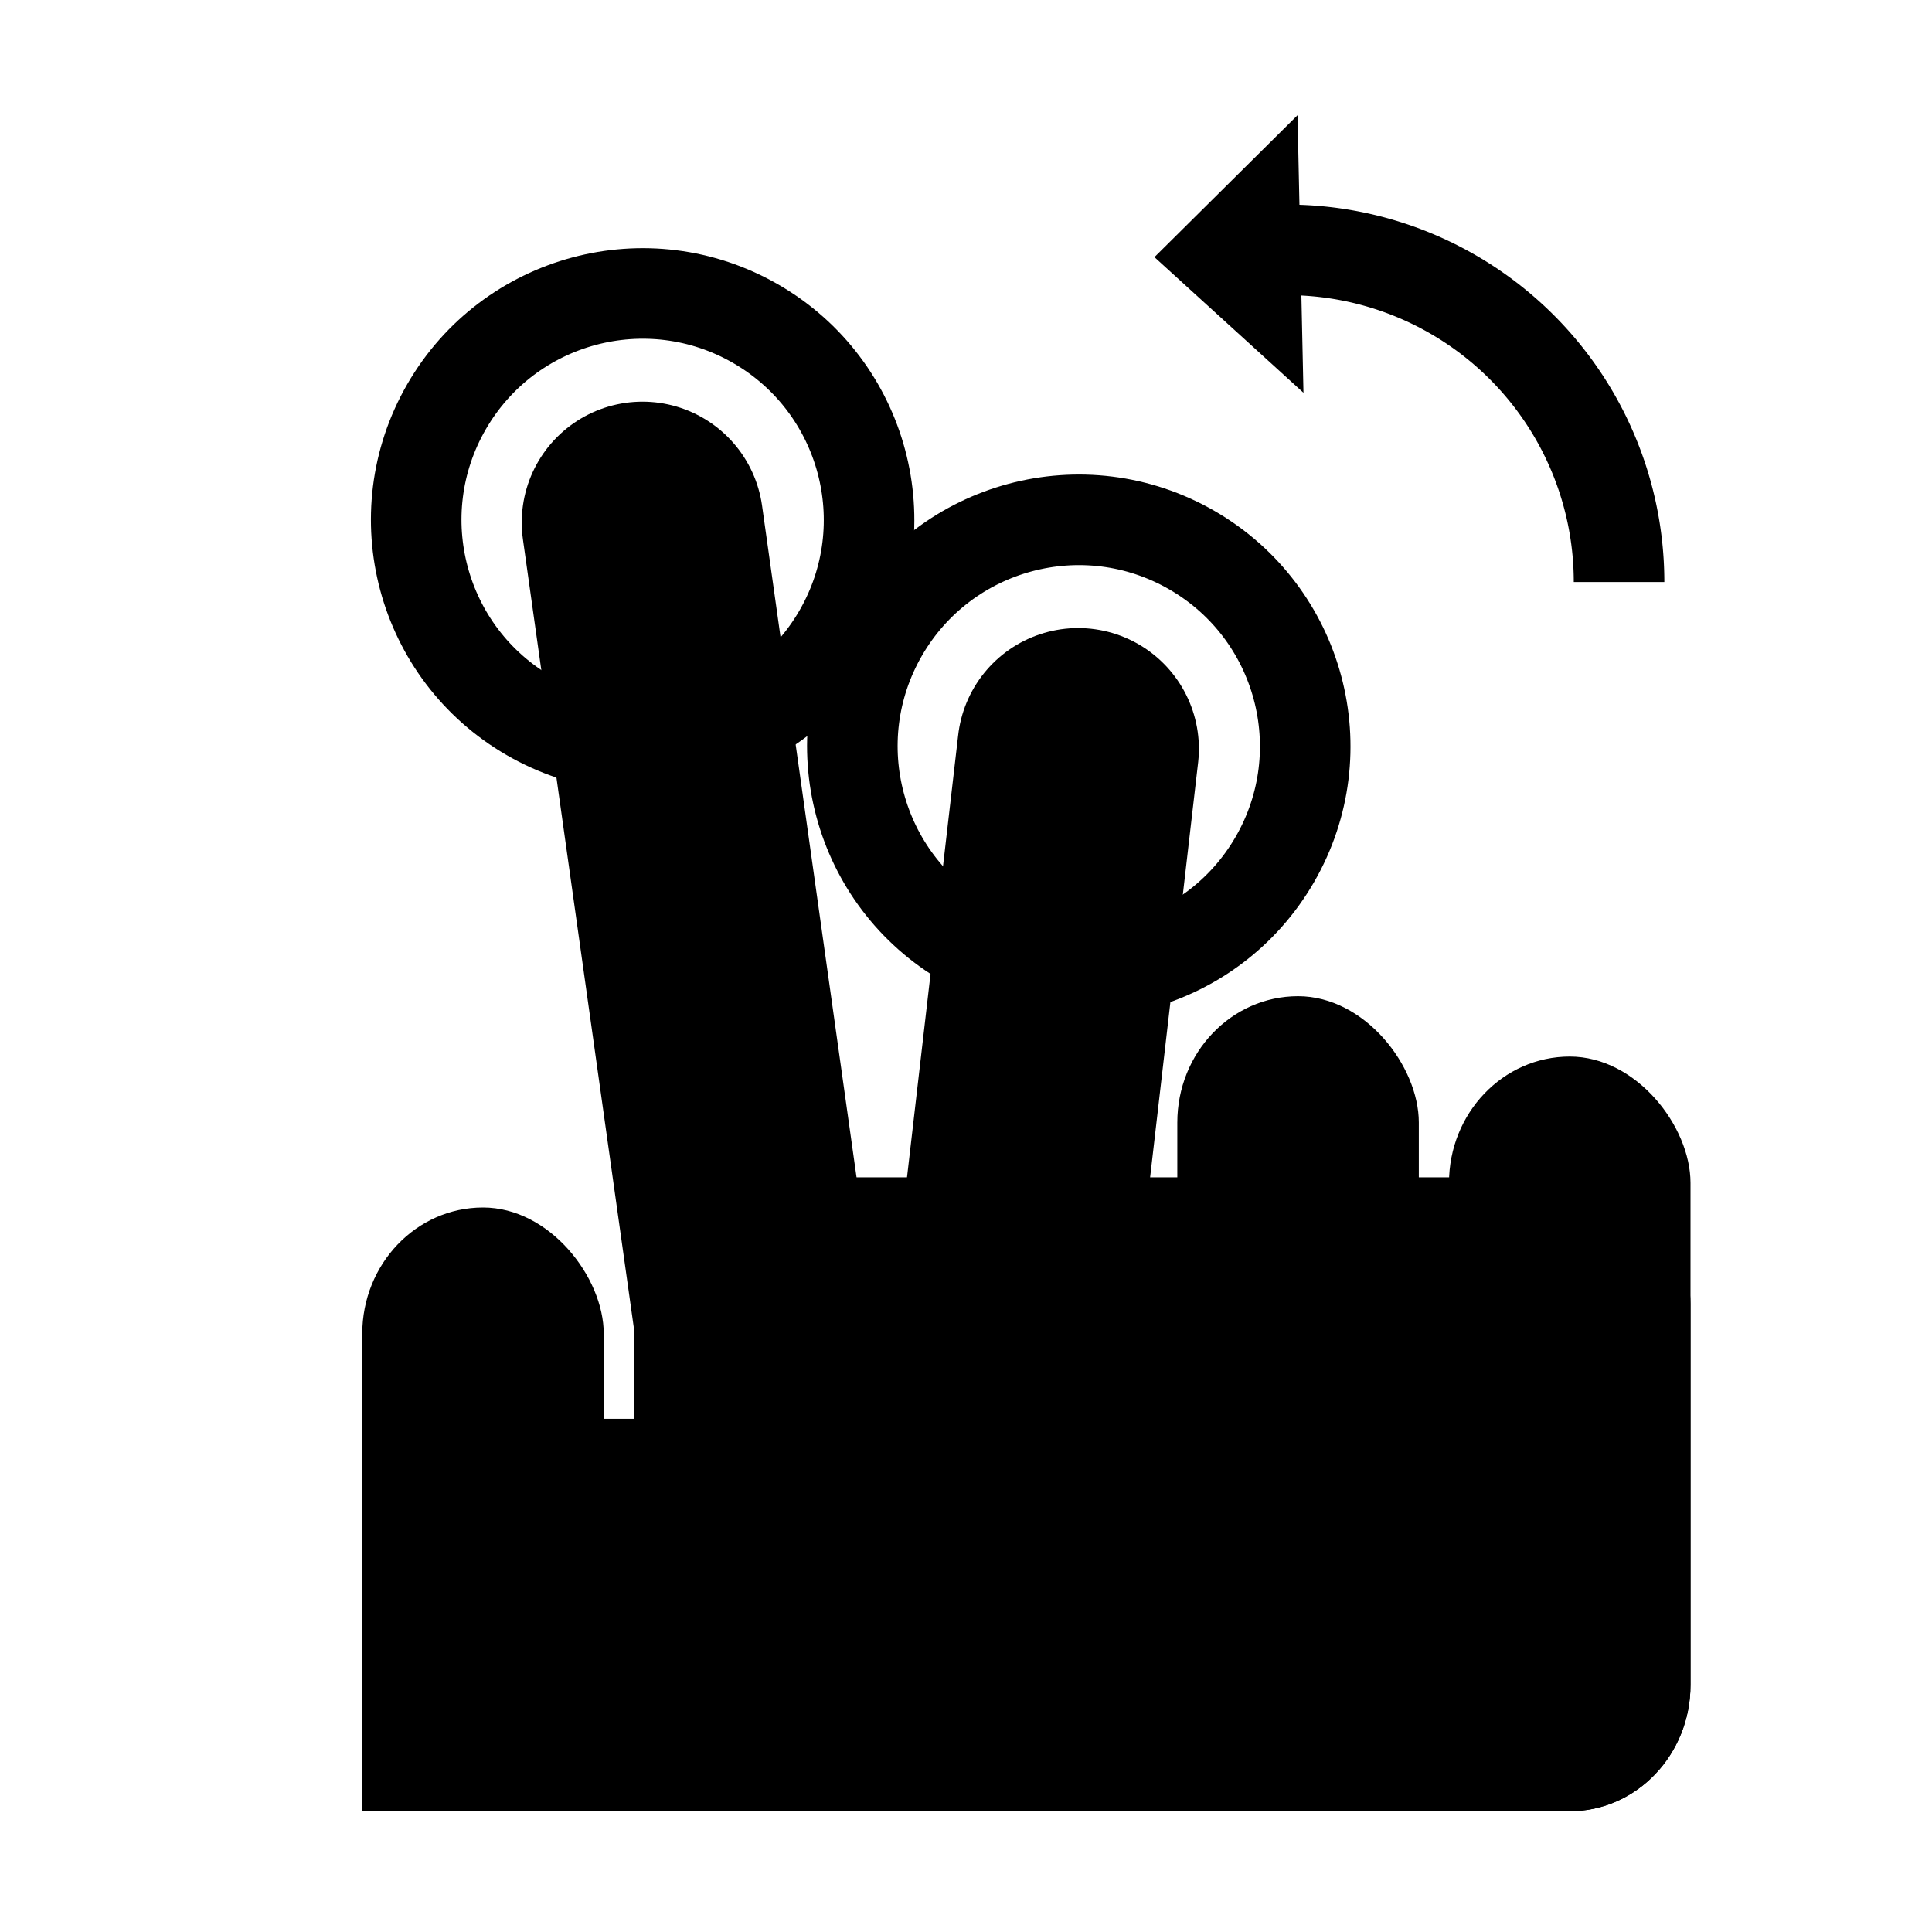 <?xml version="1.0" encoding="UTF-8" standalone="no"?>
<!-- Created with Inkscape (http://www.inkscape.org/) -->

<svg
   xmlns:dc="http://purl.org/dc/elements/1.1/"
   xmlns:cc="http://creativecommons.org/ns#"
   xmlns:rdf="http://www.w3.org/1999/02/22-rdf-syntax-ns#"
   xmlns:svg="http://www.w3.org/2000/svg"
   xmlns="http://www.w3.org/2000/svg"
   xmlns:sodipodi="http://sodipodi.sourceforge.net/DTD/sodipodi-0.dtd"
   xmlns:inkscape="http://www.inkscape.org/namespaces/inkscape"
   width="64"
   height="64"
   viewBox="0 0 64 64"
   id="svg6660"
   version="1.1"
   inkscape:version="0.91 r13725"
   sodipodi:docname="rotate-anticlockwise.svg"
   inkscape:export-filename="/home/aday/Scratch/two-finger-swipe-left.png"
   inkscape:export-xdpi="90"
   inkscape:export-ydpi="90">
  <defs
     id="defs6662" />
  <sodipodi:namedview
     id="base"
     pagecolor="#ffffff"
     bordercolor="#666666"
     borderopacity="1.0"
     inkscape:pageopacity="0.0"
     inkscape:pageshadow="2"
     inkscape:zoom="1"
     inkscape:cx="30.783784"
     inkscape:cy="41.65314"
     inkscape:document-units="px"
     inkscape:current-layer="layer1"
     showgrid="false"
     inkscape:showpageshadow="false"
     units="px"
     fit-margin-top="0"
     fit-margin-left="0"
     fit-margin-right="0"
     fit-margin-bottom="0"
     inkscape:window-width="2560"
     inkscape:window-height="1376"
     inkscape:window-x="0"
     inkscape:window-y="27"
     inkscape:window-maximized="1"
     inkscape:snap-bbox="true"
     inkscape:bbox-paths="true"
     inkscape:bbox-nodes="true"
     inkscape:snap-nodes="false"
     inkscape:object-paths="true"
     inkscape:snap-intersection-paths="true">
    <inkscape:grid
       type="xygrid"
       id="grid4169" />
  </sodipodi:namedview>
  <g
     inkscape:label="Layer 1"
     inkscape:groupmode="layer"
     id="layer1"
     transform="translate(1077.143,-641.076)">
    <rect
       style="color:#000000;clip-rule:nonzero;display:inline;overflow:visible;visibility:visible;opacity:1;isolation:auto;mix-blend-mode:normal;color-interpolation:sRGB;color-interpolation-filters:linearRGB;solid-color:#000000;solid-opacity:1;fill:#000000;fill-opacity:1;fill-rule:nonzero;stroke:#4a90d9;stroke-width:0;stroke-linecap:round;stroke-linejoin:miter;stroke-miterlimit:4;stroke-dasharray:none;stroke-dashoffset:0;stroke-opacity:1;marker:none;color-rendering:auto;image-rendering:auto;shape-rendering:auto;text-rendering:auto;enable-background:accumulate"
       id="rect4211"
       width="8"
       height="20"
       x="-1065.143"
       y="681.076"
       ry="4.185"
       rx="4" />
    <rect
       rx="4"
       ry="4.185"
       y="674.076"
       x="-1038.143"
       height="27"
       width="8"
       id="rect4215"
       style="color:#000000;clip-rule:nonzero;display:inline;overflow:visible;visibility:visible;opacity:1;isolation:auto;mix-blend-mode:normal;color-interpolation:sRGB;color-interpolation-filters:linearRGB;solid-color:#000000;solid-opacity:1;fill:#000000;fill-opacity:1;fill-rule:nonzero;stroke:#4a90d9;stroke-width:0;stroke-linecap:round;stroke-linejoin:miter;stroke-miterlimit:4;stroke-dasharray:none;stroke-dashoffset:0;stroke-opacity:1;marker:none;color-rendering:auto;image-rendering:auto;shape-rendering:auto;text-rendering:auto;enable-background:accumulate" />
    <rect
       style="color:#000000;clip-rule:nonzero;display:inline;overflow:visible;visibility:visible;opacity:1;isolation:auto;mix-blend-mode:normal;color-interpolation:sRGB;color-interpolation-filters:linearRGB;solid-color:#000000;solid-opacity:1;fill:#000000;fill-opacity:1;fill-rule:nonzero;stroke:#4a90d9;stroke-width:0;stroke-linecap:round;stroke-linejoin:miter;stroke-miterlimit:4;stroke-dasharray:none;stroke-dashoffset:0;stroke-opacity:1;marker:none;color-rendering:auto;image-rendering:auto;shape-rendering:auto;text-rendering:auto;enable-background:accumulate"
       id="rect4217"
       width="8"
       height="25"
       x="-1029.143"
       y="676.076"
       ry="4.185"
       rx="4" />
    <rect
       y="688.076"
       x="-1065.143"
       height="13"
       width="29"
       id="rect4219"
       style="color:#000000;clip-rule:nonzero;display:inline;overflow:visible;visibility:visible;opacity:1;isolation:auto;mix-blend-mode:normal;color-interpolation:sRGB;color-interpolation-filters:linearRGB;solid-color:#000000;solid-opacity:1;fill:#000000;fill-opacity:1;fill-rule:nonzero;stroke:#4a90d9;stroke-width:0;stroke-linecap:round;stroke-linejoin:miter;stroke-miterlimit:4;stroke-dasharray:none;stroke-dashoffset:0;stroke-opacity:1;marker:none;color-rendering:auto;image-rendering:auto;shape-rendering:auto;text-rendering:auto;enable-background:accumulate" />
    <rect
       rx="4"
       ry="4.185"
       y="680.076"
       x="-1056.143"
       height="21"
       width="35"
       id="rect4221"
       style="color:#000000;clip-rule:nonzero;display:inline;overflow:visible;visibility:visible;opacity:1;isolation:auto;mix-blend-mode:normal;color-interpolation:sRGB;color-interpolation-filters:linearRGB;solid-color:#000000;solid-opacity:1;fill:#000000;fill-opacity:1;fill-rule:nonzero;stroke:#4a90d9;stroke-width:0;stroke-linecap:round;stroke-linejoin:miter;stroke-miterlimit:4;stroke-dasharray:none;stroke-dashoffset:0;stroke-opacity:1;marker:none;color-rendering:auto;image-rendering:auto;shape-rendering:auto;text-rendering:auto;enable-background:accumulate" />
    <path
       sodipodi:nodetypes="cccc"
       inkscape:connector-curvature="0"
       id="path4245"
       d="m -1034.161,644.893 -4.74,4.701 4.937,4.493 z"
       style="color:#000000;display:inline;overflow:visible;visibility:visible;fill:#000000;fill-opacity:1;fill-rule:nonzero;stroke:none;stroke-width:6;marker:none;enable-background:accumulate" />
    <path
       transform="matrix(0.5,-0.866,0.866,0.5,0,0)"
       style="color:#000000;display:inline;overflow:visible;visibility:visible;fill:none;stroke:#000000;stroke-width:3;stroke-linecap:round;stroke-linejoin:miter;stroke-miterlimit:4;stroke-dasharray:none;stroke-dashoffset:0;stroke-opacity:1;marker:none;enable-background:accumulate"
       id="path4223"
       ry="7.5"
       rx="7.5"
       cy="-577.372"
       cx="-1106.794"
       d=""
       inkscape:connector-curvature="0" />
    <ellipse
       transform="matrix(0.5,-0.866,0.866,0.5,0,0)"
       id="path4225"
       style="color:#000000;display:inline;overflow:visible;visibility:visible;fill:none;stroke:#000000;stroke-width:3;stroke-linecap:round;stroke-linejoin:miter;stroke-miterlimit:4;stroke-dasharray:none;stroke-dashoffset:0;stroke-opacity:1;marker:none;enable-background:accumulate"
       cx="-1098.062"
       cy="-585.247"
       rx="7.5"
       ry="7.5" />
    <path
       id="ellipse4229"
       style="color:#000000;display:inline;overflow:visible;visibility:visible;fill:none;stroke:#000000;stroke-width:3;stroke-linecap:butt;stroke-linejoin:miter;stroke-miterlimit:4;stroke-dasharray:none;stroke-dashoffset:0;stroke-opacity:1;marker:none;enable-background:accumulate"
       transform="matrix(0.5,-0.866,0.866,0.5,0,0)"
       sodipodi:type="arc"
       sodipodi:cx="-1089.1716"
       sodipodi:cy="-565.73456"
       sodipodi:rx="11.002314"
       sodipodi:ry="11.002327"
       sodipodi:start="5.6181739"
       sodipodi:end="1.0471976"
       sodipodi:open="true"
       d="m -1080.514,-572.524 a 11.002,11.002 0 0 1 2.144,8.879 11.002,11.002 0 0 1 -5.301,7.439" />
    <path
       style="fill:none;fill-rule:evenodd;stroke:#000000;stroke-width:8;stroke-linecap:round;stroke-linejoin:miter;stroke-miterlimit:4;stroke-dasharray:none;stroke-opacity:1"
       d="m -1041.428,665.881 -3.588,31.011"
       id="path4284"
       inkscape:connector-curvature="0"
       sodipodi:nodetypes="cc" />
    <path
       style="fill:none;fill-rule:evenodd;stroke:#000000;stroke-width:8;stroke-linecap:round;stroke-linejoin:miter;stroke-miterlimit:4;stroke-dasharray:none;stroke-opacity:1"
       d="m -1055.86,658.382 5.427,38.58"
       id="path4300"
       inkscape:connector-curvature="0"
       sodipodi:nodetypes="cc" />
    <ellipse
       ry="7.5"
       rx="7.5"
       cy="-568.985"
       cx="-1097.332"
       style="color:#000000;display:inline;overflow:visible;visibility:visible;fill:none;stroke:#000000;stroke-width:3;stroke-linecap:round;stroke-linejoin:miter;stroke-miterlimit:4;stroke-dasharray:none;stroke-dashoffset:0;stroke-opacity:1;marker:none;enable-background:accumulate"
       id="ellipse4145"
       transform="matrix(0.5,-0.866,0.866,0.5,0,0)" />
  </g>
</svg>
